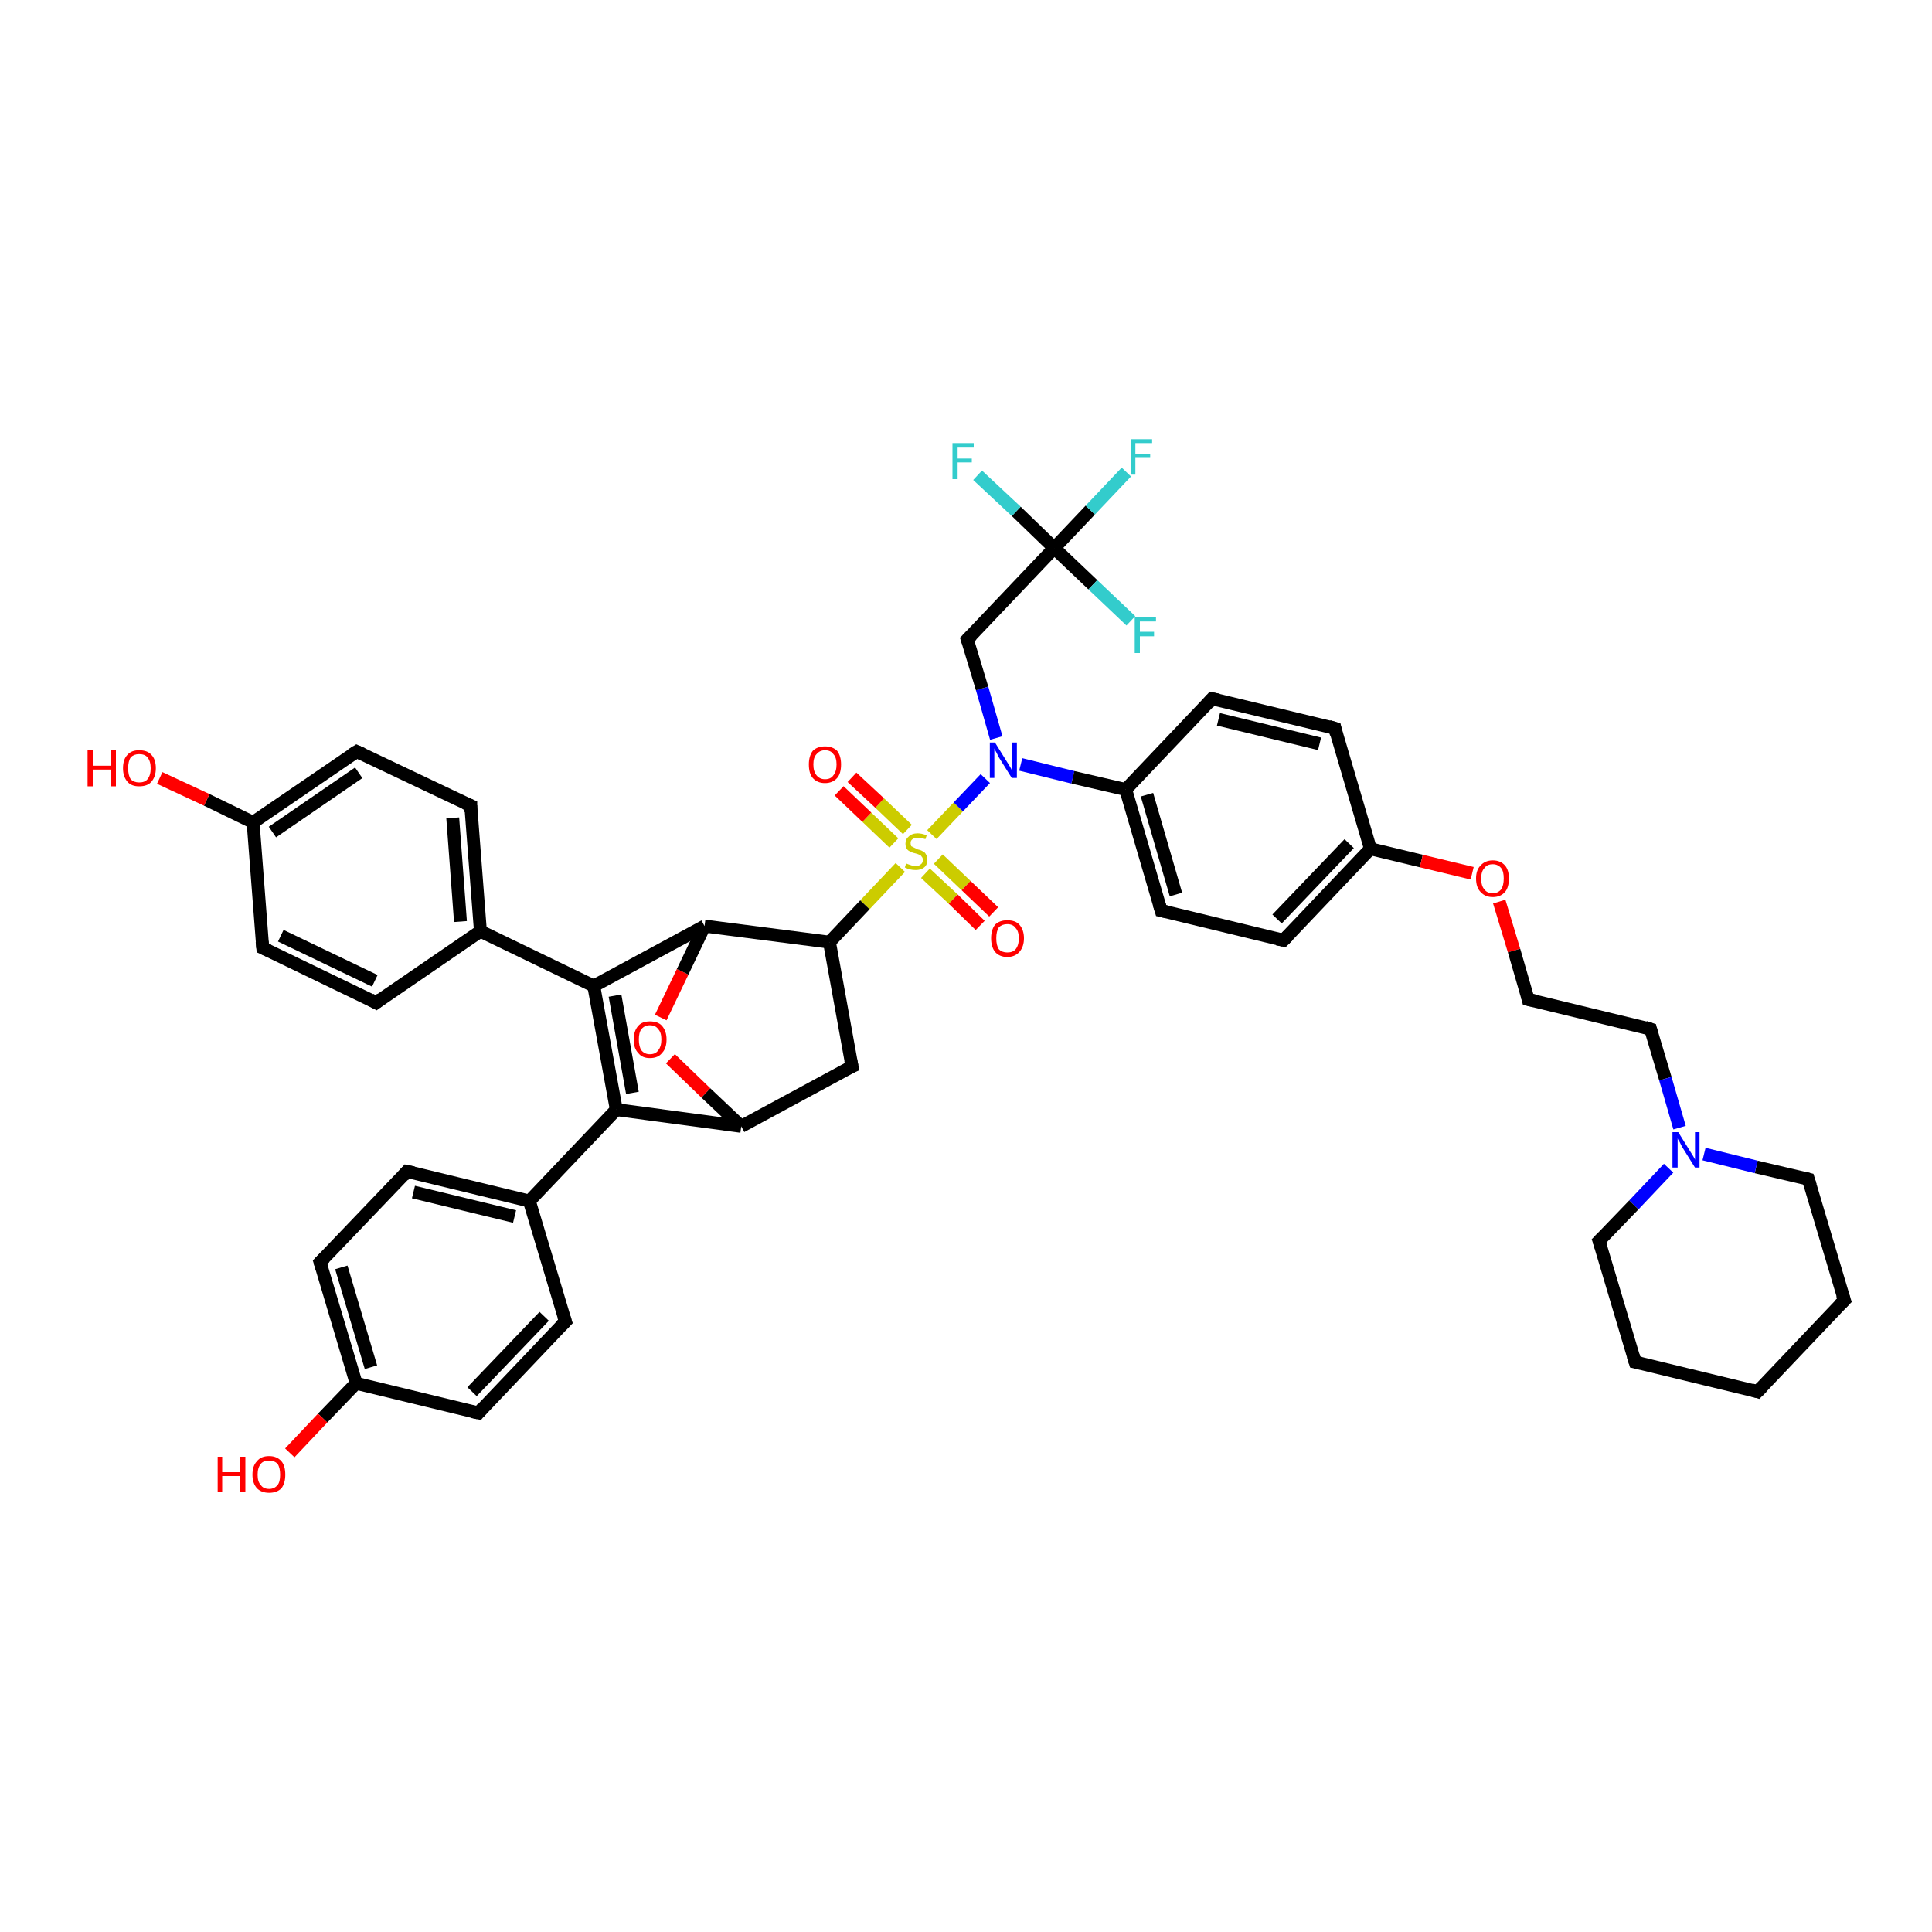 <?xml version='1.0' encoding='iso-8859-1'?>
<svg version='1.1' baseProfile='full'
              xmlns='http://www.w3.org/2000/svg'
                      xmlns:rdkit='http://www.rdkit.org/xml'
                      xmlns:xlink='http://www.w3.org/1999/xlink'
                  xml:space='preserve'
width='300px' height='300px' viewBox='0 0 300 300'>
<!-- END OF HEADER -->
<rect style='opacity:1.0;fill:#FFFFFF;stroke:none' width='300.0' height='300.0' x='0.0' y='0.0'> </rect>
<path class='bond-0 atom-0 atom-1' d='M 152.2,143.7 L 148.0,139.6' style='fill:none;fill-rule:evenodd;stroke:#FF0000;stroke-width:2.0px;stroke-linecap:butt;stroke-linejoin:miter;stroke-opacity:1' />
<path class='bond-0 atom-0 atom-1' d='M 148.0,139.6 L 143.7,135.6' style='fill:none;fill-rule:evenodd;stroke:#CCCC00;stroke-width:2.0px;stroke-linecap:butt;stroke-linejoin:miter;stroke-opacity:1' />
<path class='bond-0 atom-0 atom-1' d='M 154.3,141.6 L 150.0,137.5' style='fill:none;fill-rule:evenodd;stroke:#FF0000;stroke-width:2.0px;stroke-linecap:butt;stroke-linejoin:miter;stroke-opacity:1' />
<path class='bond-0 atom-0 atom-1' d='M 150.0,137.5 L 145.7,133.4' style='fill:none;fill-rule:evenodd;stroke:#CCCC00;stroke-width:2.0px;stroke-linecap:butt;stroke-linejoin:miter;stroke-opacity:1' />
<path class='bond-1 atom-1 atom-2' d='M 140.9,128.8 L 136.6,124.7' style='fill:none;fill-rule:evenodd;stroke:#CCCC00;stroke-width:2.0px;stroke-linecap:butt;stroke-linejoin:miter;stroke-opacity:1' />
<path class='bond-1 atom-1 atom-2' d='M 136.6,124.7 L 132.3,120.7' style='fill:none;fill-rule:evenodd;stroke:#FF0000;stroke-width:2.0px;stroke-linecap:butt;stroke-linejoin:miter;stroke-opacity:1' />
<path class='bond-1 atom-1 atom-2' d='M 138.8,130.9 L 134.6,126.9' style='fill:none;fill-rule:evenodd;stroke:#CCCC00;stroke-width:2.0px;stroke-linecap:butt;stroke-linejoin:miter;stroke-opacity:1' />
<path class='bond-1 atom-1 atom-2' d='M 134.6,126.9 L 130.3,122.8' style='fill:none;fill-rule:evenodd;stroke:#FF0000;stroke-width:2.0px;stroke-linecap:butt;stroke-linejoin:miter;stroke-opacity:1' />
<path class='bond-2 atom-1 atom-3' d='M 139.8,134.7 L 134.3,140.5' style='fill:none;fill-rule:evenodd;stroke:#CCCC00;stroke-width:2.0px;stroke-linecap:butt;stroke-linejoin:miter;stroke-opacity:1' />
<path class='bond-2 atom-1 atom-3' d='M 134.3,140.5 L 128.8,146.3' style='fill:none;fill-rule:evenodd;stroke:#000000;stroke-width:2.0px;stroke-linecap:butt;stroke-linejoin:miter;stroke-opacity:1' />
<path class='bond-3 atom-3 atom-4' d='M 128.8,146.3 L 132.3,165.6' style='fill:none;fill-rule:evenodd;stroke:#000000;stroke-width:2.0px;stroke-linecap:butt;stroke-linejoin:miter;stroke-opacity:1' />
<path class='bond-4 atom-4 atom-5' d='M 132.3,165.6 L 115.1,174.9' style='fill:none;fill-rule:evenodd;stroke:#000000;stroke-width:2.0px;stroke-linecap:butt;stroke-linejoin:miter;stroke-opacity:1' />
<path class='bond-5 atom-5 atom-6' d='M 115.1,174.9 L 109.6,169.7' style='fill:none;fill-rule:evenodd;stroke:#000000;stroke-width:2.0px;stroke-linecap:butt;stroke-linejoin:miter;stroke-opacity:1' />
<path class='bond-5 atom-5 atom-6' d='M 109.6,169.7 L 104.1,164.4' style='fill:none;fill-rule:evenodd;stroke:#FF0000;stroke-width:2.0px;stroke-linecap:butt;stroke-linejoin:miter;stroke-opacity:1' />
<path class='bond-6 atom-6 atom-7' d='M 102.6,158.0 L 106.0,150.9' style='fill:none;fill-rule:evenodd;stroke:#FF0000;stroke-width:2.0px;stroke-linecap:butt;stroke-linejoin:miter;stroke-opacity:1' />
<path class='bond-6 atom-6 atom-7' d='M 106.0,150.9 L 109.4,143.8' style='fill:none;fill-rule:evenodd;stroke:#000000;stroke-width:2.0px;stroke-linecap:butt;stroke-linejoin:miter;stroke-opacity:1' />
<path class='bond-7 atom-7 atom-8' d='M 109.4,143.8 L 92.2,153.1' style='fill:none;fill-rule:evenodd;stroke:#000000;stroke-width:2.0px;stroke-linecap:butt;stroke-linejoin:miter;stroke-opacity:1' />
<path class='bond-8 atom-8 atom-9' d='M 92.2,153.1 L 95.7,172.3' style='fill:none;fill-rule:evenodd;stroke:#000000;stroke-width:2.0px;stroke-linecap:butt;stroke-linejoin:miter;stroke-opacity:1' />
<path class='bond-8 atom-8 atom-9' d='M 95.5,154.6 L 98.2,169.7' style='fill:none;fill-rule:evenodd;stroke:#000000;stroke-width:2.0px;stroke-linecap:butt;stroke-linejoin:miter;stroke-opacity:1' />
<path class='bond-9 atom-9 atom-10' d='M 95.7,172.3 L 82.2,186.5' style='fill:none;fill-rule:evenodd;stroke:#000000;stroke-width:2.0px;stroke-linecap:butt;stroke-linejoin:miter;stroke-opacity:1' />
<path class='bond-10 atom-10 atom-11' d='M 82.2,186.5 L 63.2,181.9' style='fill:none;fill-rule:evenodd;stroke:#000000;stroke-width:2.0px;stroke-linecap:butt;stroke-linejoin:miter;stroke-opacity:1' />
<path class='bond-10 atom-10 atom-11' d='M 79.9,188.9 L 64.2,185.1' style='fill:none;fill-rule:evenodd;stroke:#000000;stroke-width:2.0px;stroke-linecap:butt;stroke-linejoin:miter;stroke-opacity:1' />
<path class='bond-11 atom-11 atom-12' d='M 63.2,181.9 L 49.7,196.0' style='fill:none;fill-rule:evenodd;stroke:#000000;stroke-width:2.0px;stroke-linecap:butt;stroke-linejoin:miter;stroke-opacity:1' />
<path class='bond-12 atom-12 atom-13' d='M 49.7,196.0 L 55.3,214.8' style='fill:none;fill-rule:evenodd;stroke:#000000;stroke-width:2.0px;stroke-linecap:butt;stroke-linejoin:miter;stroke-opacity:1' />
<path class='bond-12 atom-12 atom-13' d='M 53.0,196.8 L 57.6,212.3' style='fill:none;fill-rule:evenodd;stroke:#000000;stroke-width:2.0px;stroke-linecap:butt;stroke-linejoin:miter;stroke-opacity:1' />
<path class='bond-13 atom-13 atom-14' d='M 55.3,214.8 L 50.1,220.2' style='fill:none;fill-rule:evenodd;stroke:#000000;stroke-width:2.0px;stroke-linecap:butt;stroke-linejoin:miter;stroke-opacity:1' />
<path class='bond-13 atom-13 atom-14' d='M 50.1,220.2 L 45.0,225.6' style='fill:none;fill-rule:evenodd;stroke:#FF0000;stroke-width:2.0px;stroke-linecap:butt;stroke-linejoin:miter;stroke-opacity:1' />
<path class='bond-14 atom-13 atom-15' d='M 55.3,214.8 L 74.3,219.4' style='fill:none;fill-rule:evenodd;stroke:#000000;stroke-width:2.0px;stroke-linecap:butt;stroke-linejoin:miter;stroke-opacity:1' />
<path class='bond-15 atom-15 atom-16' d='M 74.3,219.4 L 87.8,205.2' style='fill:none;fill-rule:evenodd;stroke:#000000;stroke-width:2.0px;stroke-linecap:butt;stroke-linejoin:miter;stroke-opacity:1' />
<path class='bond-15 atom-15 atom-16' d='M 73.3,216.1 L 84.5,204.4' style='fill:none;fill-rule:evenodd;stroke:#000000;stroke-width:2.0px;stroke-linecap:butt;stroke-linejoin:miter;stroke-opacity:1' />
<path class='bond-16 atom-8 atom-17' d='M 92.2,153.1 L 74.6,144.6' style='fill:none;fill-rule:evenodd;stroke:#000000;stroke-width:2.0px;stroke-linecap:butt;stroke-linejoin:miter;stroke-opacity:1' />
<path class='bond-17 atom-17 atom-18' d='M 74.6,144.6 L 73.1,125.1' style='fill:none;fill-rule:evenodd;stroke:#000000;stroke-width:2.0px;stroke-linecap:butt;stroke-linejoin:miter;stroke-opacity:1' />
<path class='bond-17 atom-17 atom-18' d='M 71.5,143.1 L 70.3,127.0' style='fill:none;fill-rule:evenodd;stroke:#000000;stroke-width:2.0px;stroke-linecap:butt;stroke-linejoin:miter;stroke-opacity:1' />
<path class='bond-18 atom-18 atom-19' d='M 73.1,125.1 L 55.4,116.7' style='fill:none;fill-rule:evenodd;stroke:#000000;stroke-width:2.0px;stroke-linecap:butt;stroke-linejoin:miter;stroke-opacity:1' />
<path class='bond-19 atom-19 atom-20' d='M 55.4,116.7 L 39.3,127.7' style='fill:none;fill-rule:evenodd;stroke:#000000;stroke-width:2.0px;stroke-linecap:butt;stroke-linejoin:miter;stroke-opacity:1' />
<path class='bond-19 atom-19 atom-20' d='M 55.7,120.0 L 42.3,129.2' style='fill:none;fill-rule:evenodd;stroke:#000000;stroke-width:2.0px;stroke-linecap:butt;stroke-linejoin:miter;stroke-opacity:1' />
<path class='bond-20 atom-20 atom-21' d='M 39.3,127.7 L 32.1,124.2' style='fill:none;fill-rule:evenodd;stroke:#000000;stroke-width:2.0px;stroke-linecap:butt;stroke-linejoin:miter;stroke-opacity:1' />
<path class='bond-20 atom-20 atom-21' d='M 32.1,124.2 L 24.8,120.8' style='fill:none;fill-rule:evenodd;stroke:#FF0000;stroke-width:2.0px;stroke-linecap:butt;stroke-linejoin:miter;stroke-opacity:1' />
<path class='bond-21 atom-20 atom-22' d='M 39.3,127.7 L 40.8,147.2' style='fill:none;fill-rule:evenodd;stroke:#000000;stroke-width:2.0px;stroke-linecap:butt;stroke-linejoin:miter;stroke-opacity:1' />
<path class='bond-22 atom-22 atom-23' d='M 40.8,147.2 L 58.4,155.7' style='fill:none;fill-rule:evenodd;stroke:#000000;stroke-width:2.0px;stroke-linecap:butt;stroke-linejoin:miter;stroke-opacity:1' />
<path class='bond-22 atom-22 atom-23' d='M 43.6,145.3 L 58.2,152.3' style='fill:none;fill-rule:evenodd;stroke:#000000;stroke-width:2.0px;stroke-linecap:butt;stroke-linejoin:miter;stroke-opacity:1' />
<path class='bond-23 atom-1 atom-24' d='M 144.7,129.6 L 148.8,125.3' style='fill:none;fill-rule:evenodd;stroke:#CCCC00;stroke-width:2.0px;stroke-linecap:butt;stroke-linejoin:miter;stroke-opacity:1' />
<path class='bond-23 atom-1 atom-24' d='M 148.8,125.3 L 153.0,120.9' style='fill:none;fill-rule:evenodd;stroke:#0000FF;stroke-width:2.0px;stroke-linecap:butt;stroke-linejoin:miter;stroke-opacity:1' />
<path class='bond-24 atom-24 atom-25' d='M 154.7,114.6 L 152.5,106.9' style='fill:none;fill-rule:evenodd;stroke:#0000FF;stroke-width:2.0px;stroke-linecap:butt;stroke-linejoin:miter;stroke-opacity:1' />
<path class='bond-24 atom-24 atom-25' d='M 152.5,106.9 L 150.2,99.3' style='fill:none;fill-rule:evenodd;stroke:#000000;stroke-width:2.0px;stroke-linecap:butt;stroke-linejoin:miter;stroke-opacity:1' />
<path class='bond-25 atom-25 atom-26' d='M 150.2,99.3 L 163.7,85.1' style='fill:none;fill-rule:evenodd;stroke:#000000;stroke-width:2.0px;stroke-linecap:butt;stroke-linejoin:miter;stroke-opacity:1' />
<path class='bond-26 atom-26 atom-27' d='M 163.7,85.1 L 169.3,79.2' style='fill:none;fill-rule:evenodd;stroke:#000000;stroke-width:2.0px;stroke-linecap:butt;stroke-linejoin:miter;stroke-opacity:1' />
<path class='bond-26 atom-26 atom-27' d='M 169.3,79.2 L 174.9,73.3' style='fill:none;fill-rule:evenodd;stroke:#33CCCC;stroke-width:2.0px;stroke-linecap:butt;stroke-linejoin:miter;stroke-opacity:1' />
<path class='bond-27 atom-26 atom-28' d='M 163.7,85.1 L 157.8,79.4' style='fill:none;fill-rule:evenodd;stroke:#000000;stroke-width:2.0px;stroke-linecap:butt;stroke-linejoin:miter;stroke-opacity:1' />
<path class='bond-27 atom-26 atom-28' d='M 157.8,79.4 L 151.8,73.8' style='fill:none;fill-rule:evenodd;stroke:#33CCCC;stroke-width:2.0px;stroke-linecap:butt;stroke-linejoin:miter;stroke-opacity:1' />
<path class='bond-28 atom-26 atom-29' d='M 163.7,85.1 L 169.7,90.8' style='fill:none;fill-rule:evenodd;stroke:#000000;stroke-width:2.0px;stroke-linecap:butt;stroke-linejoin:miter;stroke-opacity:1' />
<path class='bond-28 atom-26 atom-29' d='M 169.7,90.8 L 175.6,96.4' style='fill:none;fill-rule:evenodd;stroke:#33CCCC;stroke-width:2.0px;stroke-linecap:butt;stroke-linejoin:miter;stroke-opacity:1' />
<path class='bond-29 atom-24 atom-30' d='M 158.5,118.7 L 166.6,120.7' style='fill:none;fill-rule:evenodd;stroke:#0000FF;stroke-width:2.0px;stroke-linecap:butt;stroke-linejoin:miter;stroke-opacity:1' />
<path class='bond-29 atom-24 atom-30' d='M 166.6,120.7 L 174.8,122.6' style='fill:none;fill-rule:evenodd;stroke:#000000;stroke-width:2.0px;stroke-linecap:butt;stroke-linejoin:miter;stroke-opacity:1' />
<path class='bond-30 atom-30 atom-31' d='M 174.8,122.6 L 180.3,141.4' style='fill:none;fill-rule:evenodd;stroke:#000000;stroke-width:2.0px;stroke-linecap:butt;stroke-linejoin:miter;stroke-opacity:1' />
<path class='bond-30 atom-30 atom-31' d='M 178.1,123.4 L 182.6,138.9' style='fill:none;fill-rule:evenodd;stroke:#000000;stroke-width:2.0px;stroke-linecap:butt;stroke-linejoin:miter;stroke-opacity:1' />
<path class='bond-31 atom-31 atom-32' d='M 180.3,141.4 L 199.3,146.0' style='fill:none;fill-rule:evenodd;stroke:#000000;stroke-width:2.0px;stroke-linecap:butt;stroke-linejoin:miter;stroke-opacity:1' />
<path class='bond-32 atom-32 atom-33' d='M 199.3,146.0 L 212.8,131.8' style='fill:none;fill-rule:evenodd;stroke:#000000;stroke-width:2.0px;stroke-linecap:butt;stroke-linejoin:miter;stroke-opacity:1' />
<path class='bond-32 atom-32 atom-33' d='M 198.3,142.7 L 209.5,131.0' style='fill:none;fill-rule:evenodd;stroke:#000000;stroke-width:2.0px;stroke-linecap:butt;stroke-linejoin:miter;stroke-opacity:1' />
<path class='bond-33 atom-33 atom-34' d='M 212.8,131.8 L 220.7,133.7' style='fill:none;fill-rule:evenodd;stroke:#000000;stroke-width:2.0px;stroke-linecap:butt;stroke-linejoin:miter;stroke-opacity:1' />
<path class='bond-33 atom-33 atom-34' d='M 220.7,133.7 L 228.6,135.6' style='fill:none;fill-rule:evenodd;stroke:#FF0000;stroke-width:2.0px;stroke-linecap:butt;stroke-linejoin:miter;stroke-opacity:1' />
<path class='bond-34 atom-34 atom-35' d='M 232.8,140.0 L 235.1,147.6' style='fill:none;fill-rule:evenodd;stroke:#FF0000;stroke-width:2.0px;stroke-linecap:butt;stroke-linejoin:miter;stroke-opacity:1' />
<path class='bond-34 atom-34 atom-35' d='M 235.1,147.6 L 237.3,155.2' style='fill:none;fill-rule:evenodd;stroke:#000000;stroke-width:2.0px;stroke-linecap:butt;stroke-linejoin:miter;stroke-opacity:1' />
<path class='bond-35 atom-35 atom-36' d='M 237.3,155.2 L 256.3,159.8' style='fill:none;fill-rule:evenodd;stroke:#000000;stroke-width:2.0px;stroke-linecap:butt;stroke-linejoin:miter;stroke-opacity:1' />
<path class='bond-36 atom-36 atom-37' d='M 256.3,159.8 L 258.6,167.5' style='fill:none;fill-rule:evenodd;stroke:#000000;stroke-width:2.0px;stroke-linecap:butt;stroke-linejoin:miter;stroke-opacity:1' />
<path class='bond-36 atom-36 atom-37' d='M 258.6,167.5 L 260.8,175.1' style='fill:none;fill-rule:evenodd;stroke:#0000FF;stroke-width:2.0px;stroke-linecap:butt;stroke-linejoin:miter;stroke-opacity:1' />
<path class='bond-37 atom-37 atom-38' d='M 259.1,181.4 L 253.7,187.1' style='fill:none;fill-rule:evenodd;stroke:#0000FF;stroke-width:2.0px;stroke-linecap:butt;stroke-linejoin:miter;stroke-opacity:1' />
<path class='bond-37 atom-37 atom-38' d='M 253.7,187.1 L 248.3,192.7' style='fill:none;fill-rule:evenodd;stroke:#000000;stroke-width:2.0px;stroke-linecap:butt;stroke-linejoin:miter;stroke-opacity:1' />
<path class='bond-38 atom-38 atom-39' d='M 248.3,192.7 L 253.9,211.5' style='fill:none;fill-rule:evenodd;stroke:#000000;stroke-width:2.0px;stroke-linecap:butt;stroke-linejoin:miter;stroke-opacity:1' />
<path class='bond-39 atom-39 atom-40' d='M 253.9,211.5 L 272.9,216.1' style='fill:none;fill-rule:evenodd;stroke:#000000;stroke-width:2.0px;stroke-linecap:butt;stroke-linejoin:miter;stroke-opacity:1' />
<path class='bond-40 atom-40 atom-41' d='M 272.9,216.1 L 286.4,201.9' style='fill:none;fill-rule:evenodd;stroke:#000000;stroke-width:2.0px;stroke-linecap:butt;stroke-linejoin:miter;stroke-opacity:1' />
<path class='bond-41 atom-41 atom-42' d='M 286.4,201.9 L 280.8,183.1' style='fill:none;fill-rule:evenodd;stroke:#000000;stroke-width:2.0px;stroke-linecap:butt;stroke-linejoin:miter;stroke-opacity:1' />
<path class='bond-42 atom-33 atom-43' d='M 212.8,131.8 L 207.3,113.1' style='fill:none;fill-rule:evenodd;stroke:#000000;stroke-width:2.0px;stroke-linecap:butt;stroke-linejoin:miter;stroke-opacity:1' />
<path class='bond-43 atom-43 atom-44' d='M 207.3,113.1 L 188.2,108.5' style='fill:none;fill-rule:evenodd;stroke:#000000;stroke-width:2.0px;stroke-linecap:butt;stroke-linejoin:miter;stroke-opacity:1' />
<path class='bond-43 atom-43 atom-44' d='M 204.9,115.5 L 189.2,111.7' style='fill:none;fill-rule:evenodd;stroke:#000000;stroke-width:2.0px;stroke-linecap:butt;stroke-linejoin:miter;stroke-opacity:1' />
<path class='bond-44 atom-7 atom-3' d='M 109.4,143.8 L 128.8,146.3' style='fill:none;fill-rule:evenodd;stroke:#000000;stroke-width:2.0px;stroke-linecap:butt;stroke-linejoin:miter;stroke-opacity:1' />
<path class='bond-45 atom-16 atom-10' d='M 87.8,205.2 L 82.2,186.5' style='fill:none;fill-rule:evenodd;stroke:#000000;stroke-width:2.0px;stroke-linecap:butt;stroke-linejoin:miter;stroke-opacity:1' />
<path class='bond-46 atom-23 atom-17' d='M 58.4,155.7 L 74.6,144.6' style='fill:none;fill-rule:evenodd;stroke:#000000;stroke-width:2.0px;stroke-linecap:butt;stroke-linejoin:miter;stroke-opacity:1' />
<path class='bond-47 atom-44 atom-30' d='M 188.2,108.5 L 174.8,122.6' style='fill:none;fill-rule:evenodd;stroke:#000000;stroke-width:2.0px;stroke-linecap:butt;stroke-linejoin:miter;stroke-opacity:1' />
<path class='bond-48 atom-9 atom-5' d='M 95.7,172.3 L 115.1,174.9' style='fill:none;fill-rule:evenodd;stroke:#000000;stroke-width:2.0px;stroke-linecap:butt;stroke-linejoin:miter;stroke-opacity:1' />
<path class='bond-49 atom-42 atom-37' d='M 280.8,183.1 L 272.7,181.2' style='fill:none;fill-rule:evenodd;stroke:#000000;stroke-width:2.0px;stroke-linecap:butt;stroke-linejoin:miter;stroke-opacity:1' />
<path class='bond-49 atom-42 atom-37' d='M 272.7,181.2 L 264.6,179.2' style='fill:none;fill-rule:evenodd;stroke:#0000FF;stroke-width:2.0px;stroke-linecap:butt;stroke-linejoin:miter;stroke-opacity:1' />
<path d='M 132.1,164.6 L 132.3,165.6 L 131.4,166.0' style='fill:none;stroke:#000000;stroke-width:2.0px;stroke-linecap:butt;stroke-linejoin:miter;stroke-opacity:1;' />
<path d='M 64.2,182.1 L 63.2,181.9 L 62.6,182.6' style='fill:none;stroke:#000000;stroke-width:2.0px;stroke-linecap:butt;stroke-linejoin:miter;stroke-opacity:1;' />
<path d='M 50.4,195.3 L 49.7,196.0 L 50.0,197.0' style='fill:none;stroke:#000000;stroke-width:2.0px;stroke-linecap:butt;stroke-linejoin:miter;stroke-opacity:1;' />
<path d='M 73.3,219.2 L 74.3,219.4 L 74.9,218.7' style='fill:none;stroke:#000000;stroke-width:2.0px;stroke-linecap:butt;stroke-linejoin:miter;stroke-opacity:1;' />
<path d='M 87.1,205.9 L 87.8,205.2 L 87.5,204.3' style='fill:none;stroke:#000000;stroke-width:2.0px;stroke-linecap:butt;stroke-linejoin:miter;stroke-opacity:1;' />
<path d='M 73.1,126.1 L 73.1,125.1 L 72.2,124.7' style='fill:none;stroke:#000000;stroke-width:2.0px;stroke-linecap:butt;stroke-linejoin:miter;stroke-opacity:1;' />
<path d='M 56.3,117.1 L 55.4,116.7 L 54.6,117.2' style='fill:none;stroke:#000000;stroke-width:2.0px;stroke-linecap:butt;stroke-linejoin:miter;stroke-opacity:1;' />
<path d='M 40.7,146.2 L 40.8,147.2 L 41.7,147.6' style='fill:none;stroke:#000000;stroke-width:2.0px;stroke-linecap:butt;stroke-linejoin:miter;stroke-opacity:1;' />
<path d='M 57.5,155.2 L 58.4,155.7 L 59.2,155.1' style='fill:none;stroke:#000000;stroke-width:2.0px;stroke-linecap:butt;stroke-linejoin:miter;stroke-opacity:1;' />
<path d='M 150.3,99.6 L 150.2,99.3 L 150.9,98.6' style='fill:none;stroke:#000000;stroke-width:2.0px;stroke-linecap:butt;stroke-linejoin:miter;stroke-opacity:1;' />
<path d='M 180.0,140.4 L 180.3,141.4 L 181.2,141.6' style='fill:none;stroke:#000000;stroke-width:2.0px;stroke-linecap:butt;stroke-linejoin:miter;stroke-opacity:1;' />
<path d='M 198.3,145.8 L 199.3,146.0 L 200.0,145.3' style='fill:none;stroke:#000000;stroke-width:2.0px;stroke-linecap:butt;stroke-linejoin:miter;stroke-opacity:1;' />
<path d='M 237.2,154.8 L 237.3,155.2 L 238.3,155.4' style='fill:none;stroke:#000000;stroke-width:2.0px;stroke-linecap:butt;stroke-linejoin:miter;stroke-opacity:1;' />
<path d='M 255.4,159.5 L 256.3,159.8 L 256.4,160.2' style='fill:none;stroke:#000000;stroke-width:2.0px;stroke-linecap:butt;stroke-linejoin:miter;stroke-opacity:1;' />
<path d='M 248.6,192.4 L 248.3,192.7 L 248.6,193.6' style='fill:none;stroke:#000000;stroke-width:2.0px;stroke-linecap:butt;stroke-linejoin:miter;stroke-opacity:1;' />
<path d='M 253.6,210.5 L 253.9,211.5 L 254.8,211.7' style='fill:none;stroke:#000000;stroke-width:2.0px;stroke-linecap:butt;stroke-linejoin:miter;stroke-opacity:1;' />
<path d='M 271.9,215.8 L 272.9,216.1 L 273.6,215.4' style='fill:none;stroke:#000000;stroke-width:2.0px;stroke-linecap:butt;stroke-linejoin:miter;stroke-opacity:1;' />
<path d='M 285.7,202.6 L 286.4,201.9 L 286.1,201.0' style='fill:none;stroke:#000000;stroke-width:2.0px;stroke-linecap:butt;stroke-linejoin:miter;stroke-opacity:1;' />
<path d='M 281.1,184.1 L 280.8,183.1 L 280.4,183.0' style='fill:none;stroke:#000000;stroke-width:2.0px;stroke-linecap:butt;stroke-linejoin:miter;stroke-opacity:1;' />
<path d='M 207.5,114.0 L 207.3,113.1 L 206.3,112.8' style='fill:none;stroke:#000000;stroke-width:2.0px;stroke-linecap:butt;stroke-linejoin:miter;stroke-opacity:1;' />
<path d='M 189.2,108.7 L 188.2,108.5 L 187.6,109.2' style='fill:none;stroke:#000000;stroke-width:2.0px;stroke-linecap:butt;stroke-linejoin:miter;stroke-opacity:1;' />
<path class='atom-0' d='M 153.9 145.7
Q 153.9 144.4, 154.5 143.6
Q 155.2 142.9, 156.4 142.9
Q 157.7 142.9, 158.3 143.6
Q 159.0 144.4, 159.0 145.7
Q 159.0 147.0, 158.3 147.8
Q 157.6 148.6, 156.4 148.6
Q 155.2 148.6, 154.5 147.8
Q 153.9 147.0, 153.9 145.7
M 156.4 147.9
Q 157.3 147.9, 157.7 147.4
Q 158.2 146.8, 158.2 145.7
Q 158.2 144.6, 157.7 144.1
Q 157.3 143.5, 156.4 143.5
Q 155.6 143.5, 155.1 144.0
Q 154.7 144.6, 154.7 145.7
Q 154.7 146.8, 155.1 147.4
Q 155.6 147.9, 156.4 147.9
' fill='#FF0000'/>
<path class='atom-1' d='M 140.7 134.1
Q 140.8 134.1, 141.0 134.2
Q 141.3 134.3, 141.6 134.4
Q 141.9 134.5, 142.1 134.5
Q 142.7 134.5, 143.0 134.2
Q 143.3 134.0, 143.3 133.5
Q 143.3 133.2, 143.1 133.0
Q 143.0 132.8, 142.7 132.7
Q 142.5 132.6, 142.1 132.5
Q 141.6 132.4, 141.3 132.2
Q 141.0 132.1, 140.8 131.8
Q 140.6 131.5, 140.6 131.0
Q 140.6 130.3, 141.1 129.9
Q 141.6 129.4, 142.5 129.4
Q 143.1 129.4, 143.9 129.7
L 143.7 130.3
Q 143.0 130.1, 142.5 130.1
Q 142.0 130.1, 141.7 130.3
Q 141.4 130.5, 141.4 130.9
Q 141.4 131.2, 141.5 131.4
Q 141.7 131.5, 141.9 131.6
Q 142.1 131.7, 142.5 131.9
Q 143.0 132.0, 143.3 132.2
Q 143.6 132.3, 143.8 132.7
Q 144.0 133.0, 144.0 133.5
Q 144.0 134.3, 143.5 134.7
Q 143.0 135.1, 142.2 135.1
Q 141.7 135.1, 141.3 135.0
Q 140.9 134.9, 140.5 134.7
L 140.7 134.1
' fill='#CCCC00'/>
<path class='atom-2' d='M 125.6 118.7
Q 125.6 117.4, 126.2 116.6
Q 126.9 115.9, 128.1 115.9
Q 129.3 115.9, 130.0 116.6
Q 130.6 117.4, 130.6 118.7
Q 130.6 120.1, 130.0 120.8
Q 129.3 121.6, 128.1 121.6
Q 126.9 121.6, 126.2 120.8
Q 125.6 120.1, 125.6 118.7
M 128.1 121.0
Q 129.0 121.0, 129.4 120.4
Q 129.9 119.8, 129.9 118.7
Q 129.9 117.6, 129.4 117.1
Q 129.0 116.5, 128.1 116.5
Q 127.3 116.5, 126.8 117.1
Q 126.3 117.6, 126.3 118.7
Q 126.3 119.8, 126.8 120.4
Q 127.3 121.0, 128.1 121.0
' fill='#FF0000'/>
<path class='atom-6' d='M 98.4 161.4
Q 98.4 160.1, 99.1 159.3
Q 99.7 158.6, 100.9 158.6
Q 102.2 158.6, 102.8 159.3
Q 103.5 160.1, 103.5 161.4
Q 103.5 162.8, 102.8 163.5
Q 102.2 164.3, 100.9 164.3
Q 99.7 164.3, 99.1 163.5
Q 98.4 162.8, 98.4 161.4
M 100.9 163.7
Q 101.8 163.7, 102.2 163.1
Q 102.7 162.5, 102.7 161.4
Q 102.7 160.3, 102.2 159.8
Q 101.8 159.2, 100.9 159.2
Q 100.1 159.2, 99.6 159.8
Q 99.2 160.3, 99.2 161.4
Q 99.2 162.5, 99.6 163.1
Q 100.1 163.7, 100.9 163.7
' fill='#FF0000'/>
<path class='atom-14' d='M 33.8 226.2
L 34.5 226.2
L 34.5 228.6
L 37.3 228.6
L 37.3 226.2
L 38.1 226.2
L 38.1 231.7
L 37.3 231.7
L 37.3 229.2
L 34.5 229.2
L 34.5 231.7
L 33.8 231.7
L 33.8 226.2
' fill='#FF0000'/>
<path class='atom-14' d='M 39.2 229.0
Q 39.2 227.6, 39.9 226.9
Q 40.5 226.1, 41.8 226.1
Q 43.0 226.1, 43.7 226.9
Q 44.3 227.6, 44.3 229.0
Q 44.3 230.3, 43.7 231.1
Q 43.0 231.8, 41.8 231.8
Q 40.6 231.8, 39.9 231.1
Q 39.2 230.3, 39.2 229.0
M 41.8 231.2
Q 42.6 231.2, 43.1 230.6
Q 43.5 230.1, 43.5 229.0
Q 43.5 227.9, 43.1 227.3
Q 42.6 226.8, 41.8 226.8
Q 40.9 226.8, 40.5 227.3
Q 40.0 227.9, 40.0 229.0
Q 40.0 230.1, 40.5 230.6
Q 40.9 231.2, 41.8 231.2
' fill='#FF0000'/>
<path class='atom-21' d='M 13.6 116.5
L 14.4 116.5
L 14.4 118.9
L 17.2 118.9
L 17.2 116.5
L 18.0 116.5
L 18.0 122.1
L 17.2 122.1
L 17.2 119.5
L 14.4 119.5
L 14.4 122.1
L 13.6 122.1
L 13.6 116.5
' fill='#FF0000'/>
<path class='atom-21' d='M 19.1 119.3
Q 19.1 117.9, 19.8 117.2
Q 20.4 116.5, 21.6 116.5
Q 22.9 116.5, 23.5 117.2
Q 24.2 117.9, 24.2 119.3
Q 24.2 120.6, 23.5 121.4
Q 22.9 122.1, 21.6 122.1
Q 20.4 122.1, 19.8 121.4
Q 19.1 120.6, 19.1 119.3
M 21.6 121.5
Q 22.5 121.5, 22.9 121.0
Q 23.4 120.4, 23.4 119.3
Q 23.4 118.2, 22.9 117.6
Q 22.5 117.1, 21.6 117.1
Q 20.8 117.1, 20.3 117.6
Q 19.9 118.2, 19.9 119.3
Q 19.9 120.4, 20.3 121.0
Q 20.8 121.5, 21.6 121.5
' fill='#FF0000'/>
<path class='atom-24' d='M 154.5 115.3
L 156.3 118.2
Q 156.5 118.5, 156.8 119.0
Q 157.1 119.5, 157.1 119.6
L 157.1 115.3
L 157.9 115.3
L 157.9 120.8
L 157.1 120.8
L 155.1 117.6
Q 154.9 117.2, 154.7 116.8
Q 154.4 116.3, 154.4 116.2
L 154.4 120.8
L 153.7 120.8
L 153.7 115.3
L 154.5 115.3
' fill='#0000FF'/>
<path class='atom-27' d='M 175.6 68.2
L 178.9 68.2
L 178.9 68.8
L 176.3 68.8
L 176.3 70.5
L 178.6 70.5
L 178.6 71.1
L 176.3 71.1
L 176.3 73.7
L 175.6 73.7
L 175.6 68.2
' fill='#33CCCC'/>
<path class='atom-28' d='M 147.9 68.8
L 151.2 68.8
L 151.2 69.5
L 148.7 69.5
L 148.7 71.2
L 150.9 71.2
L 150.9 71.8
L 148.7 71.8
L 148.7 74.4
L 147.9 74.4
L 147.9 68.8
' fill='#33CCCC'/>
<path class='atom-29' d='M 176.2 95.8
L 179.5 95.8
L 179.5 96.5
L 177.0 96.5
L 177.0 98.1
L 179.2 98.1
L 179.2 98.8
L 177.0 98.8
L 177.0 101.4
L 176.2 101.4
L 176.2 95.8
' fill='#33CCCC'/>
<path class='atom-34' d='M 229.2 136.4
Q 229.2 135.1, 229.9 134.4
Q 230.6 133.6, 231.8 133.6
Q 233.0 133.6, 233.7 134.4
Q 234.3 135.1, 234.3 136.4
Q 234.3 137.8, 233.7 138.5
Q 233.0 139.3, 231.8 139.3
Q 230.6 139.3, 229.9 138.5
Q 229.2 137.8, 229.2 136.4
M 231.8 138.7
Q 232.6 138.7, 233.1 138.1
Q 233.5 137.5, 233.5 136.4
Q 233.5 135.3, 233.1 134.8
Q 232.6 134.2, 231.8 134.2
Q 230.9 134.2, 230.5 134.8
Q 230.0 135.3, 230.0 136.4
Q 230.0 137.6, 230.5 138.1
Q 230.9 138.7, 231.8 138.7
' fill='#FF0000'/>
<path class='atom-37' d='M 260.6 175.8
L 262.4 178.7
Q 262.6 179.0, 262.9 179.5
Q 263.2 180.0, 263.2 180.1
L 263.2 175.8
L 263.9 175.8
L 263.9 181.3
L 263.2 181.3
L 261.2 178.1
Q 261.0 177.7, 260.8 177.3
Q 260.5 176.9, 260.5 176.7
L 260.5 181.3
L 259.7 181.3
L 259.7 175.8
L 260.6 175.8
' fill='#0000FF'/>
</svg>
